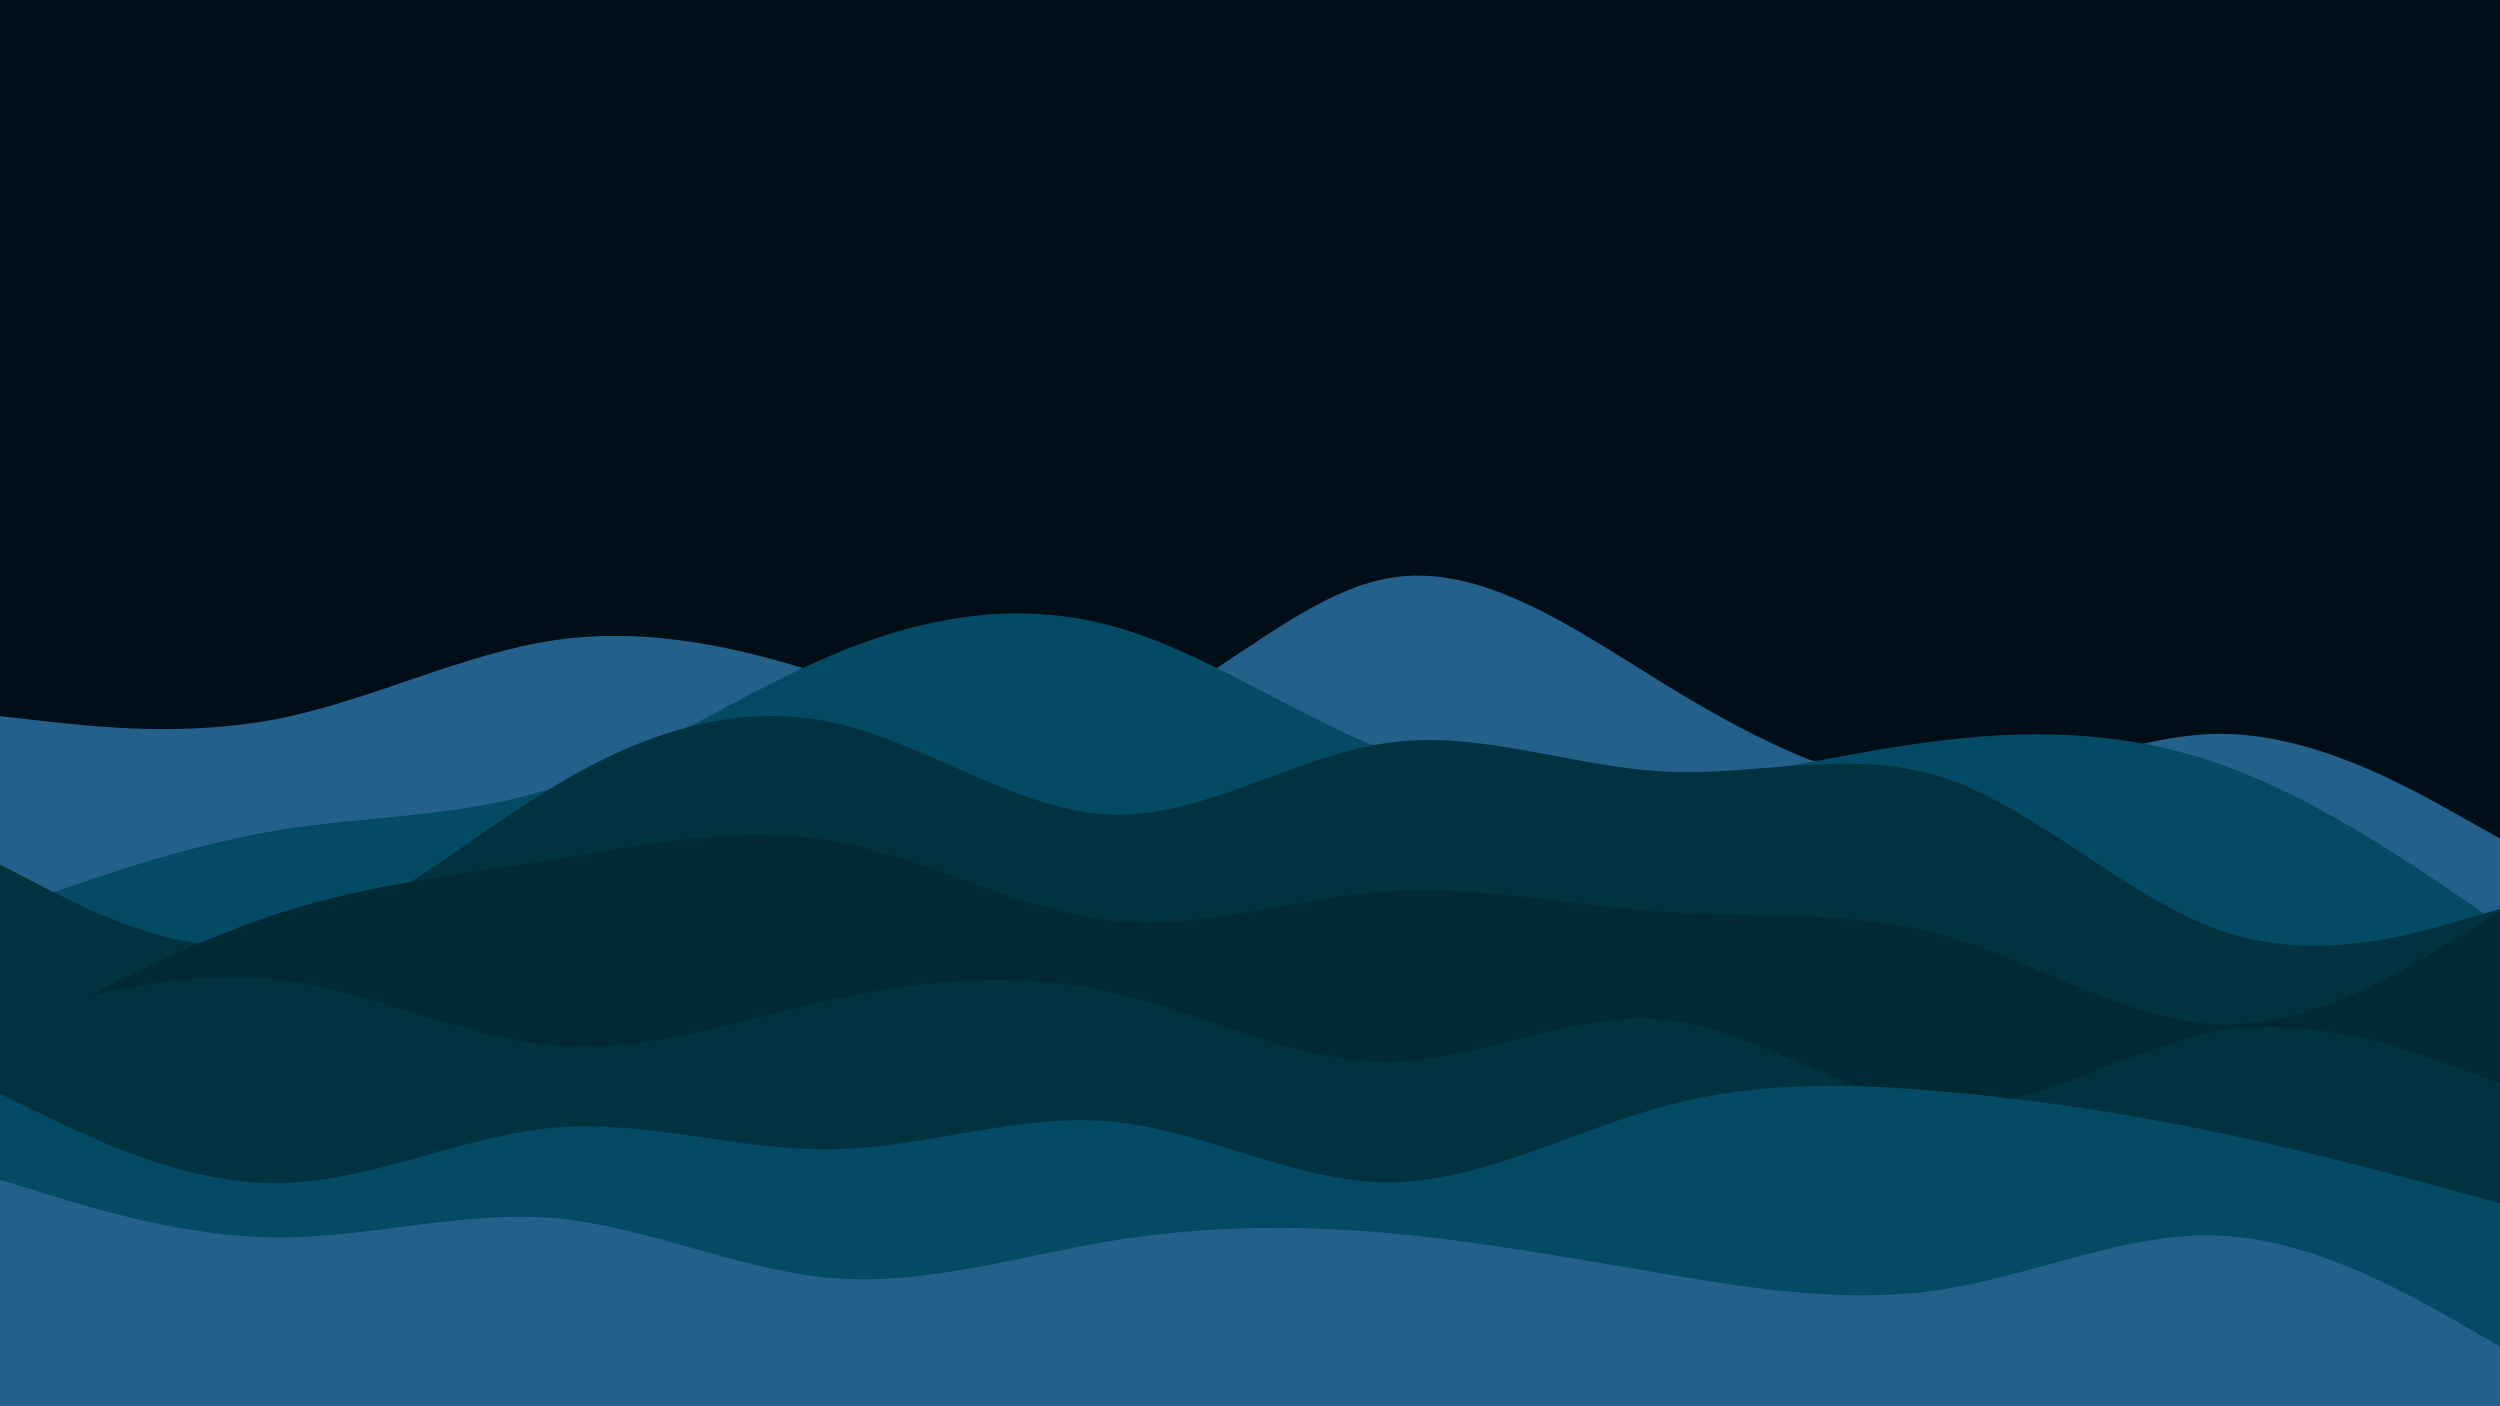 <svg id="visual" viewBox="0 0 960 540" width="960" height="540" xmlns="http://www.w3.org/2000/svg" xmlns:xlink="http://www.w3.org/1999/xlink" version="1.1"><rect x="0" y="0" width="960" height="540" fill="#000e17"></rect><path d="M0 275L17.8 277C35.7 279 71.3 283 106.8 276C142.3 269 177.7 251 213.2 245.8C248.7 240.7 284.3 248.3 320 260.3C355.7 272.3 391.3 288.7 426.8 277.7C462.3 266.7 497.7 228.3 533.2 222C568.7 215.7 604.3 241.3 640 263.2C675.7 285 711.3 303 746.8 302.2C782.3 301.3 817.7 281.7 853.2 281.8C888.7 282 924.3 302 942.2 312L960 322L960 541L942.2 541C924.3 541 888.7 541 853.2 541C817.7 541 782.3 541 746.8 541C711.3 541 675.7 541 640 541C604.3 541 568.7 541 533.2 541C497.7 541 462.3 541 426.8 541C391.3 541 355.7 541 320 541C284.3 541 248.7 541 213.2 541C177.7 541 142.3 541 106.8 541C71.3 541 35.7 541 17.8 541L0 541Z" fill="#23618b"></path><path d="M0 350L17.8 343.7C35.7 337.3 71.3 324.7 106.8 318.8C142.3 313 177.7 314 213.2 302.3C248.7 290.7 284.3 266.3 320 251.3C355.7 236.3 391.3 230.7 426.8 240.3C462.3 250 497.7 275 533.2 288.7C568.7 302.3 604.3 304.7 640 301.2C675.7 297.7 711.3 288.3 746.8 284.2C782.3 280 817.7 281 853.2 293.7C888.7 306.3 924.3 330.7 942.2 342.8L960 355L960 541L942.2 541C924.3 541 888.7 541 853.2 541C817.7 541 782.3 541 746.8 541C711.3 541 675.7 541 640 541C604.3 541 568.7 541 533.2 541C497.7 541 462.3 541 426.8 541C391.3 541 355.7 541 320 541C284.3 541 248.7 541 213.2 541C177.7 541 142.3 541 106.8 541C71.3 541 35.7 541 17.8 541L0 541Z" fill="#034a64"></path><path d="M0 332L17.8 341.2C35.7 350.3 71.3 368.7 106.8 361.8C142.3 355 177.7 323 213.2 301.7C248.7 280.3 284.3 269.7 320 277.5C355.7 285.3 391.3 311.7 426.8 312.8C462.3 314 497.7 290 533.2 285.2C568.7 280.3 604.3 294.7 640 296.3C675.7 298 711.3 287 746.8 298.8C782.3 310.7 817.7 345.3 853.2 357.5C888.7 369.7 924.3 359.3 942.2 354.2L960 349L960 541L942.2 541C924.3 541 888.7 541 853.2 541C817.7 541 782.3 541 746.8 541C711.3 541 675.7 541 640 541C604.3 541 568.7 541 533.2 541C497.7 541 462.3 541 426.8 541C391.3 541 355.7 541 320 541C284.3 541 248.7 541 213.2 541C177.7 541 142.3 541 106.8 541C71.3 541 35.7 541 17.8 541L0 541Z" fill="#003240"></path><path d="M0 401L17.8 391.3C35.7 381.7 71.3 362.3 106.8 350.8C142.3 339.3 177.7 335.7 213.2 330C248.7 324.3 284.3 316.7 320 323C355.7 329.3 391.3 349.7 426.8 353.5C462.3 357.3 497.7 344.7 533.2 342.3C568.7 340 604.3 348 640 350.3C675.7 352.7 711.3 349.3 746.8 359.3C782.3 369.3 817.7 392.7 853.2 393.3C888.7 394 924.3 372 942.2 361L960 350L960 541L942.2 541C924.3 541 888.7 541 853.2 541C817.7 541 782.3 541 746.8 541C711.3 541 675.7 541 640 541C604.3 541 568.7 541 533.2 541C497.7 541 462.3 541 426.8 541C391.3 541 355.7 541 320 541C284.3 541 248.7 541 213.2 541C177.7 541 142.3 541 106.8 541C71.3 541 35.7 541 17.8 541L0 541Z" fill="#002933"></path><path d="M0 392L17.8 387C35.7 382 71.3 372 106.8 376.2C142.3 380.3 177.7 398.7 213.2 401.5C248.7 404.3 284.3 391.7 320 383.8C355.7 376 391.3 373 426.8 381C462.3 389 497.7 408 533.2 407.7C568.7 407.3 604.3 387.7 640 391.7C675.7 395.7 711.3 423.3 746.8 424.8C782.3 426.3 817.7 401.7 853.2 395.8C888.7 390 924.3 403 942.2 409.5L960 416L960 541L942.2 541C924.3 541 888.7 541 853.2 541C817.7 541 782.3 541 746.8 541C711.3 541 675.7 541 640 541C604.3 541 568.7 541 533.2 541C497.7 541 462.3 541 426.8 541C391.3 541 355.7 541 320 541C284.3 541 248.7 541 213.2 541C177.7 541 142.3 541 106.8 541C71.3 541 35.7 541 17.8 541L0 541Z" fill="#003240"></path><path d="M0 420L17.8 428.7C35.7 437.3 71.3 454.7 106.8 454.3C142.3 454 177.7 436 213.2 433C248.7 430 284.3 442 320 441.3C355.7 440.7 391.3 427.3 426.8 430.7C462.3 434 497.7 454 533.2 454C568.7 454 604.3 434 640 424.5C675.7 415 711.3 416 746.8 419.2C782.3 422.3 817.7 427.7 853.2 435.2C888.7 442.7 924.3 452.3 942.2 457.2L960 462L960 541L942.2 541C924.3 541 888.7 541 853.2 541C817.7 541 782.3 541 746.8 541C711.3 541 675.7 541 640 541C604.3 541 568.7 541 533.2 541C497.7 541 462.3 541 426.8 541C391.3 541 355.7 541 320 541C284.3 541 248.7 541 213.2 541C177.7 541 142.3 541 106.8 541C71.3 541 35.7 541 17.8 541L0 541Z" fill="#034a64"></path><path d="M0 453L17.8 458.5C35.7 464 71.3 475 106.8 475.2C142.3 475.3 177.7 464.7 213.2 467.8C248.7 471 284.3 488 320 490.8C355.7 493.7 391.3 482.3 426.8 476.5C462.3 470.7 497.7 470.3 533.2 473.5C568.7 476.7 604.3 483.3 640 489.3C675.7 495.3 711.3 500.7 746.8 495C782.3 489.3 817.7 472.7 853.2 474.5C888.7 476.3 924.3 496.7 942.2 506.8L960 517L960 541L942.2 541C924.3 541 888.7 541 853.2 541C817.7 541 782.3 541 746.8 541C711.3 541 675.7 541 640 541C604.3 541 568.7 541 533.2 541C497.7 541 462.3 541 426.8 541C391.3 541 355.7 541 320 541C284.3 541 248.7 541 213.2 541C177.7 541 142.3 541 106.8 541C71.3 541 35.7 541 17.8 541L0 541Z" fill="#23618b"></path></svg>